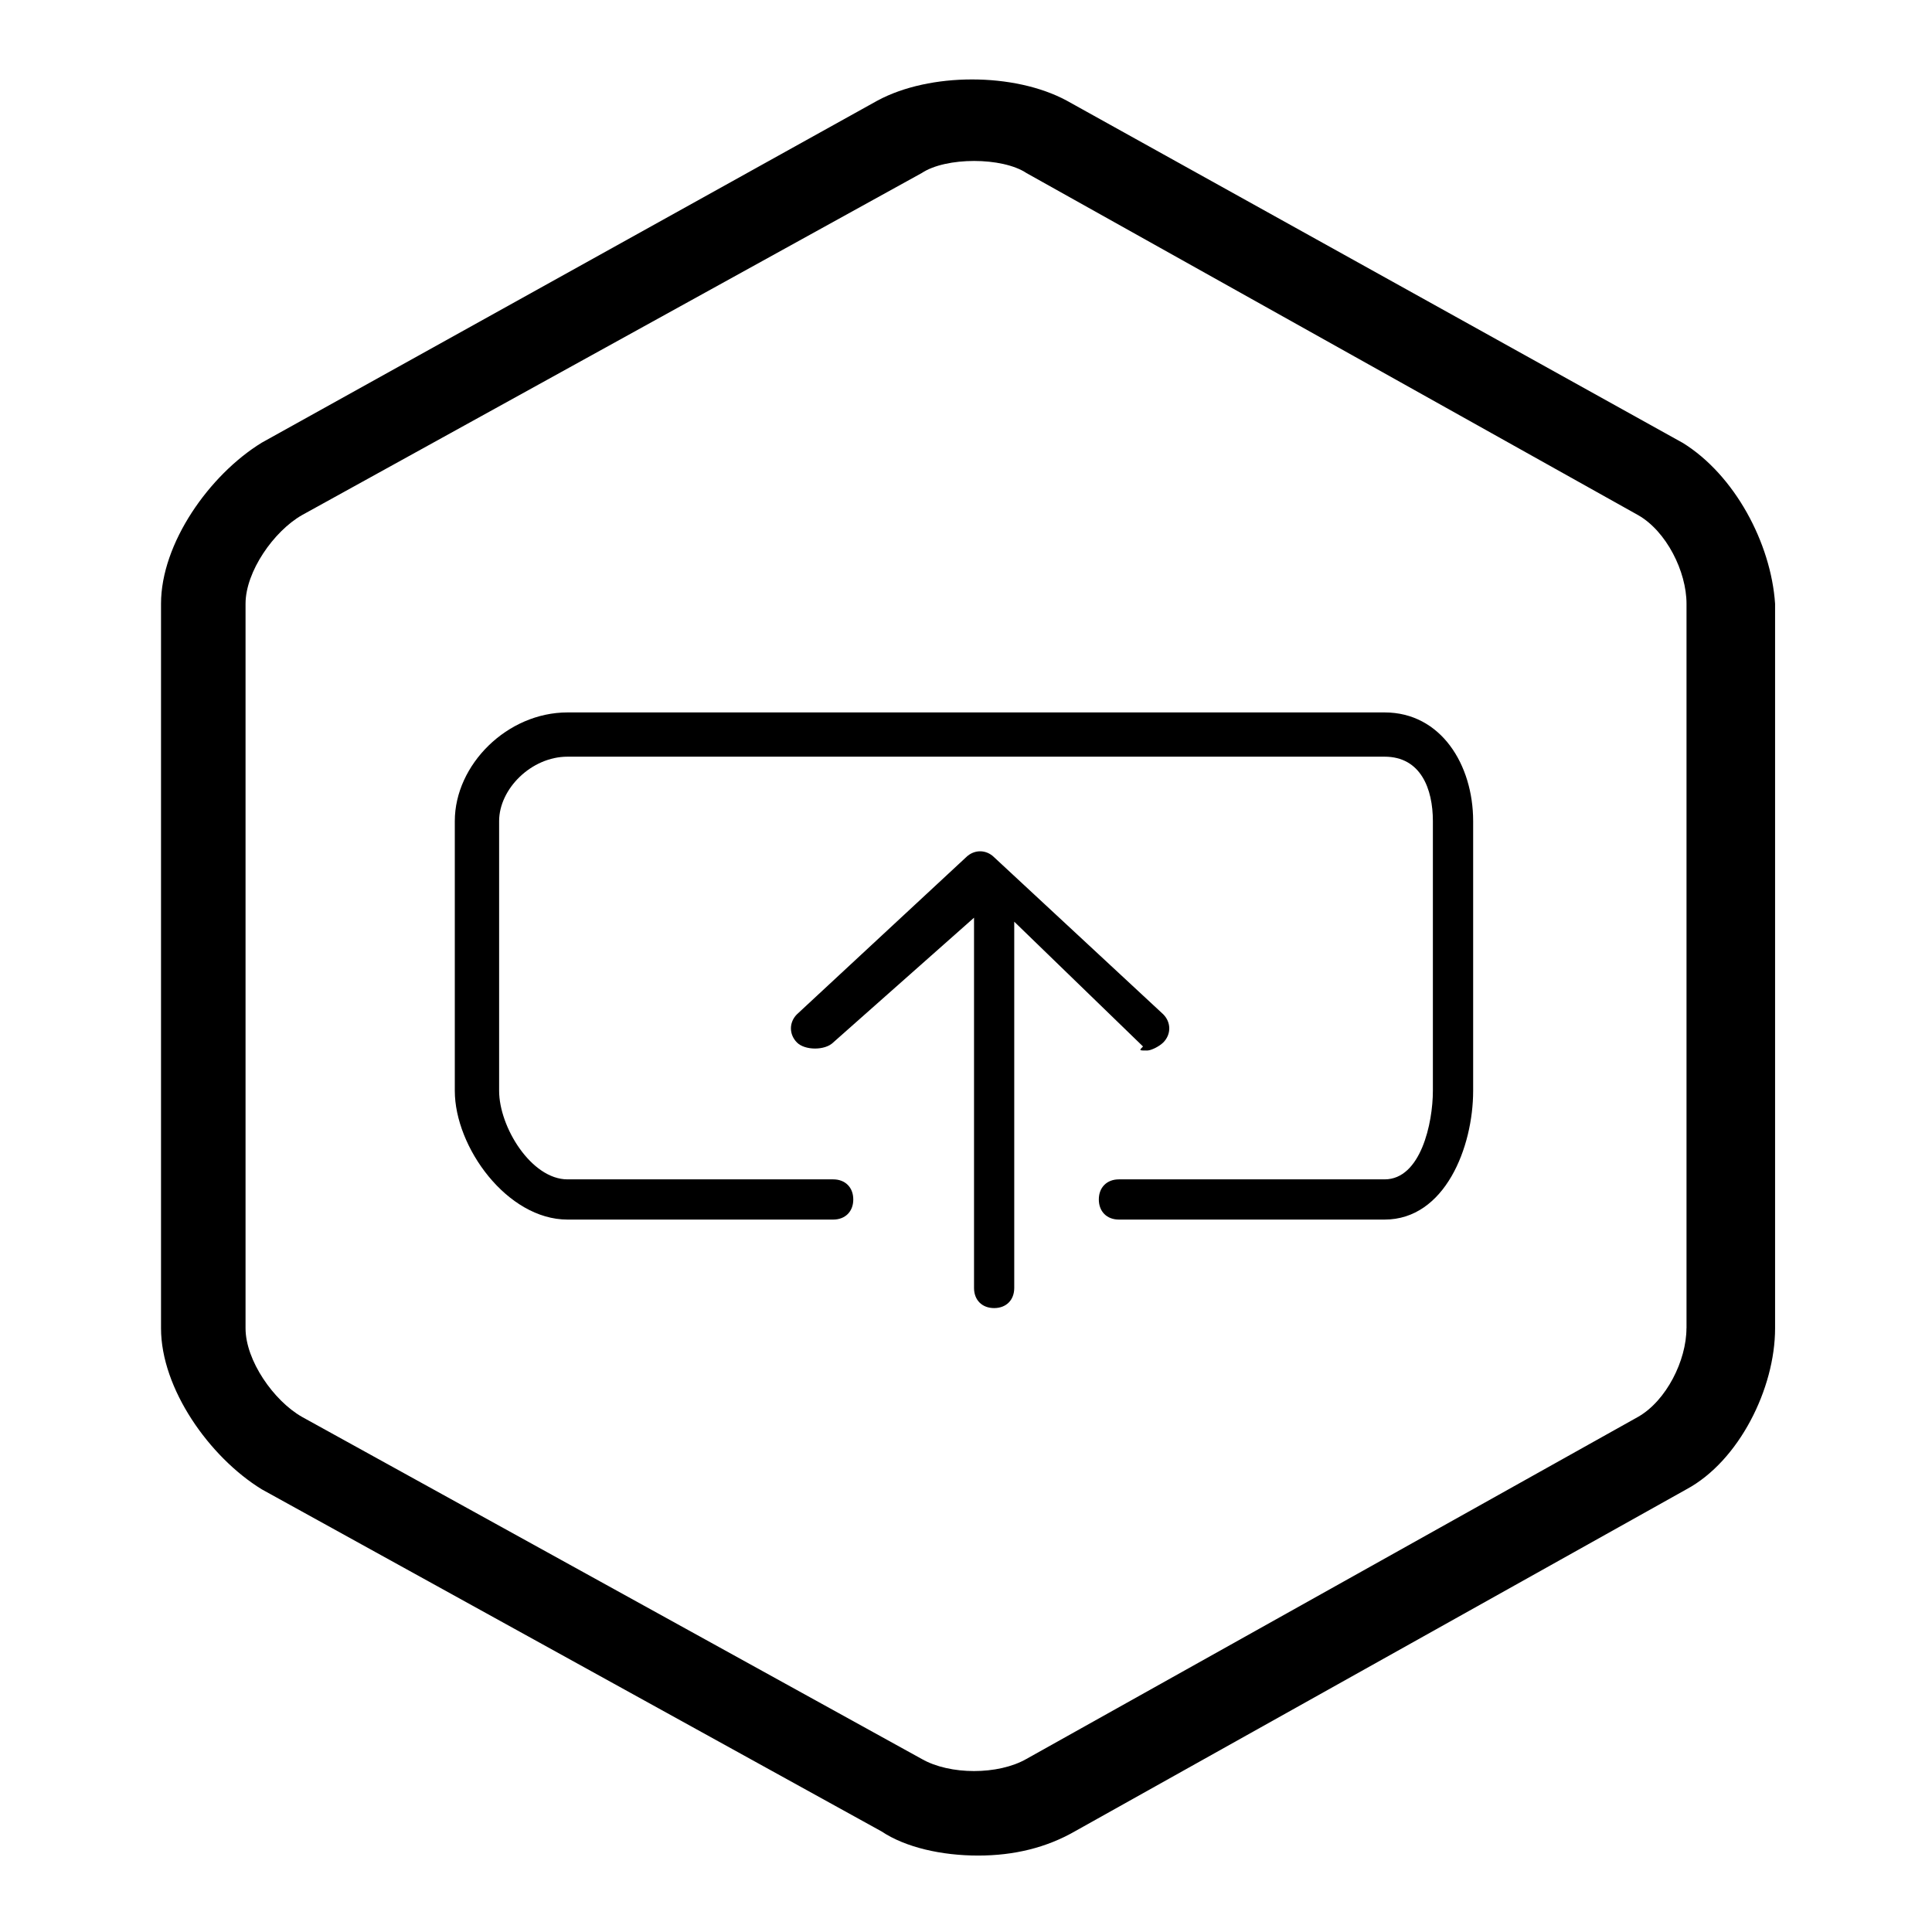 <!-- Generated by IcoMoon.io -->
<svg version="1.1" xmlns="http://www.w3.org/2000/svg" width="32" height="32" viewBox="0 0 32 32">
<path d="M19 17.4c0.067 0 0.2-0.067 0.267-0.133 0.133-0.133 0.133-0.333 0-0.467l-2.8-2.6c-0.133-0.133-0.333-0.133-0.467 0l-2.8 2.6c-0.133 0.133-0.133 0.333 0 0.467s0.467 0.133 0.6 0l2.333-2.067v6.133c0 0.2 0.133 0.333 0.333 0.333s0.333-0.133 0.333-0.333v-6.067l2.133 2.067c-0.067 0.067-0.067 0.067 0.067 0.067zM22.933 11.8h-13.533c-1 0-1.867 0.867-1.867 1.8v4.467c0 0.933 0.867 2.133 1.867 2.133h4.4c0.2 0 0.333-0.133 0.333-0.333s-0.133-0.333-0.333-0.333h-4.4c-0.6 0-1.133-0.867-1.133-1.467v-4.467c0-0.533 0.533-1.067 1.133-1.067h13.533c0.6 0 0.8 0.533 0.8 1.067v4.467c0 0.533-0.2 1.467-0.8 1.467h-4.4c-0.2 0-0.333 0.133-0.333 0.333s0.133 0.333 0.333 0.333h4.4c1 0 1.467-1.2 1.467-2.133v-4.467c0-0.933-0.533-1.8-1.467-1.8zM27.867 7.333l-10.2-5.667c-0.867-0.467-2.267-0.467-3.133 0l-10.2 5.667c-0.867 0.533-1.667 1.667-1.667 2.667v12c0 1 0.8 2.133 1.667 2.667l10.267 5.667c0.4 0.267 1 0.4 1.6 0.4s1.133-0.133 1.6-0.4l10.133-5.667c0.867-0.467 1.467-1.667 1.467-2.667v-12c-0.067-1-0.667-2.133-1.533-2.667zM27.933 22c0 0.533-0.333 1.2-0.8 1.467l-10.133 5.667c-0.467 0.267-1.267 0.267-1.733 0l-10.267-5.667c-0.467-0.267-0.933-0.933-0.933-1.467v-12c0-0.533 0.467-1.2 0.933-1.467l10.267-5.667c0.2-0.133 0.533-0.2 0.867-0.2s0.667 0.067 0.867 0.2l10.133 5.667c0.467 0.267 0.8 0.933 0.8 1.467v12z"></path>
</svg>
